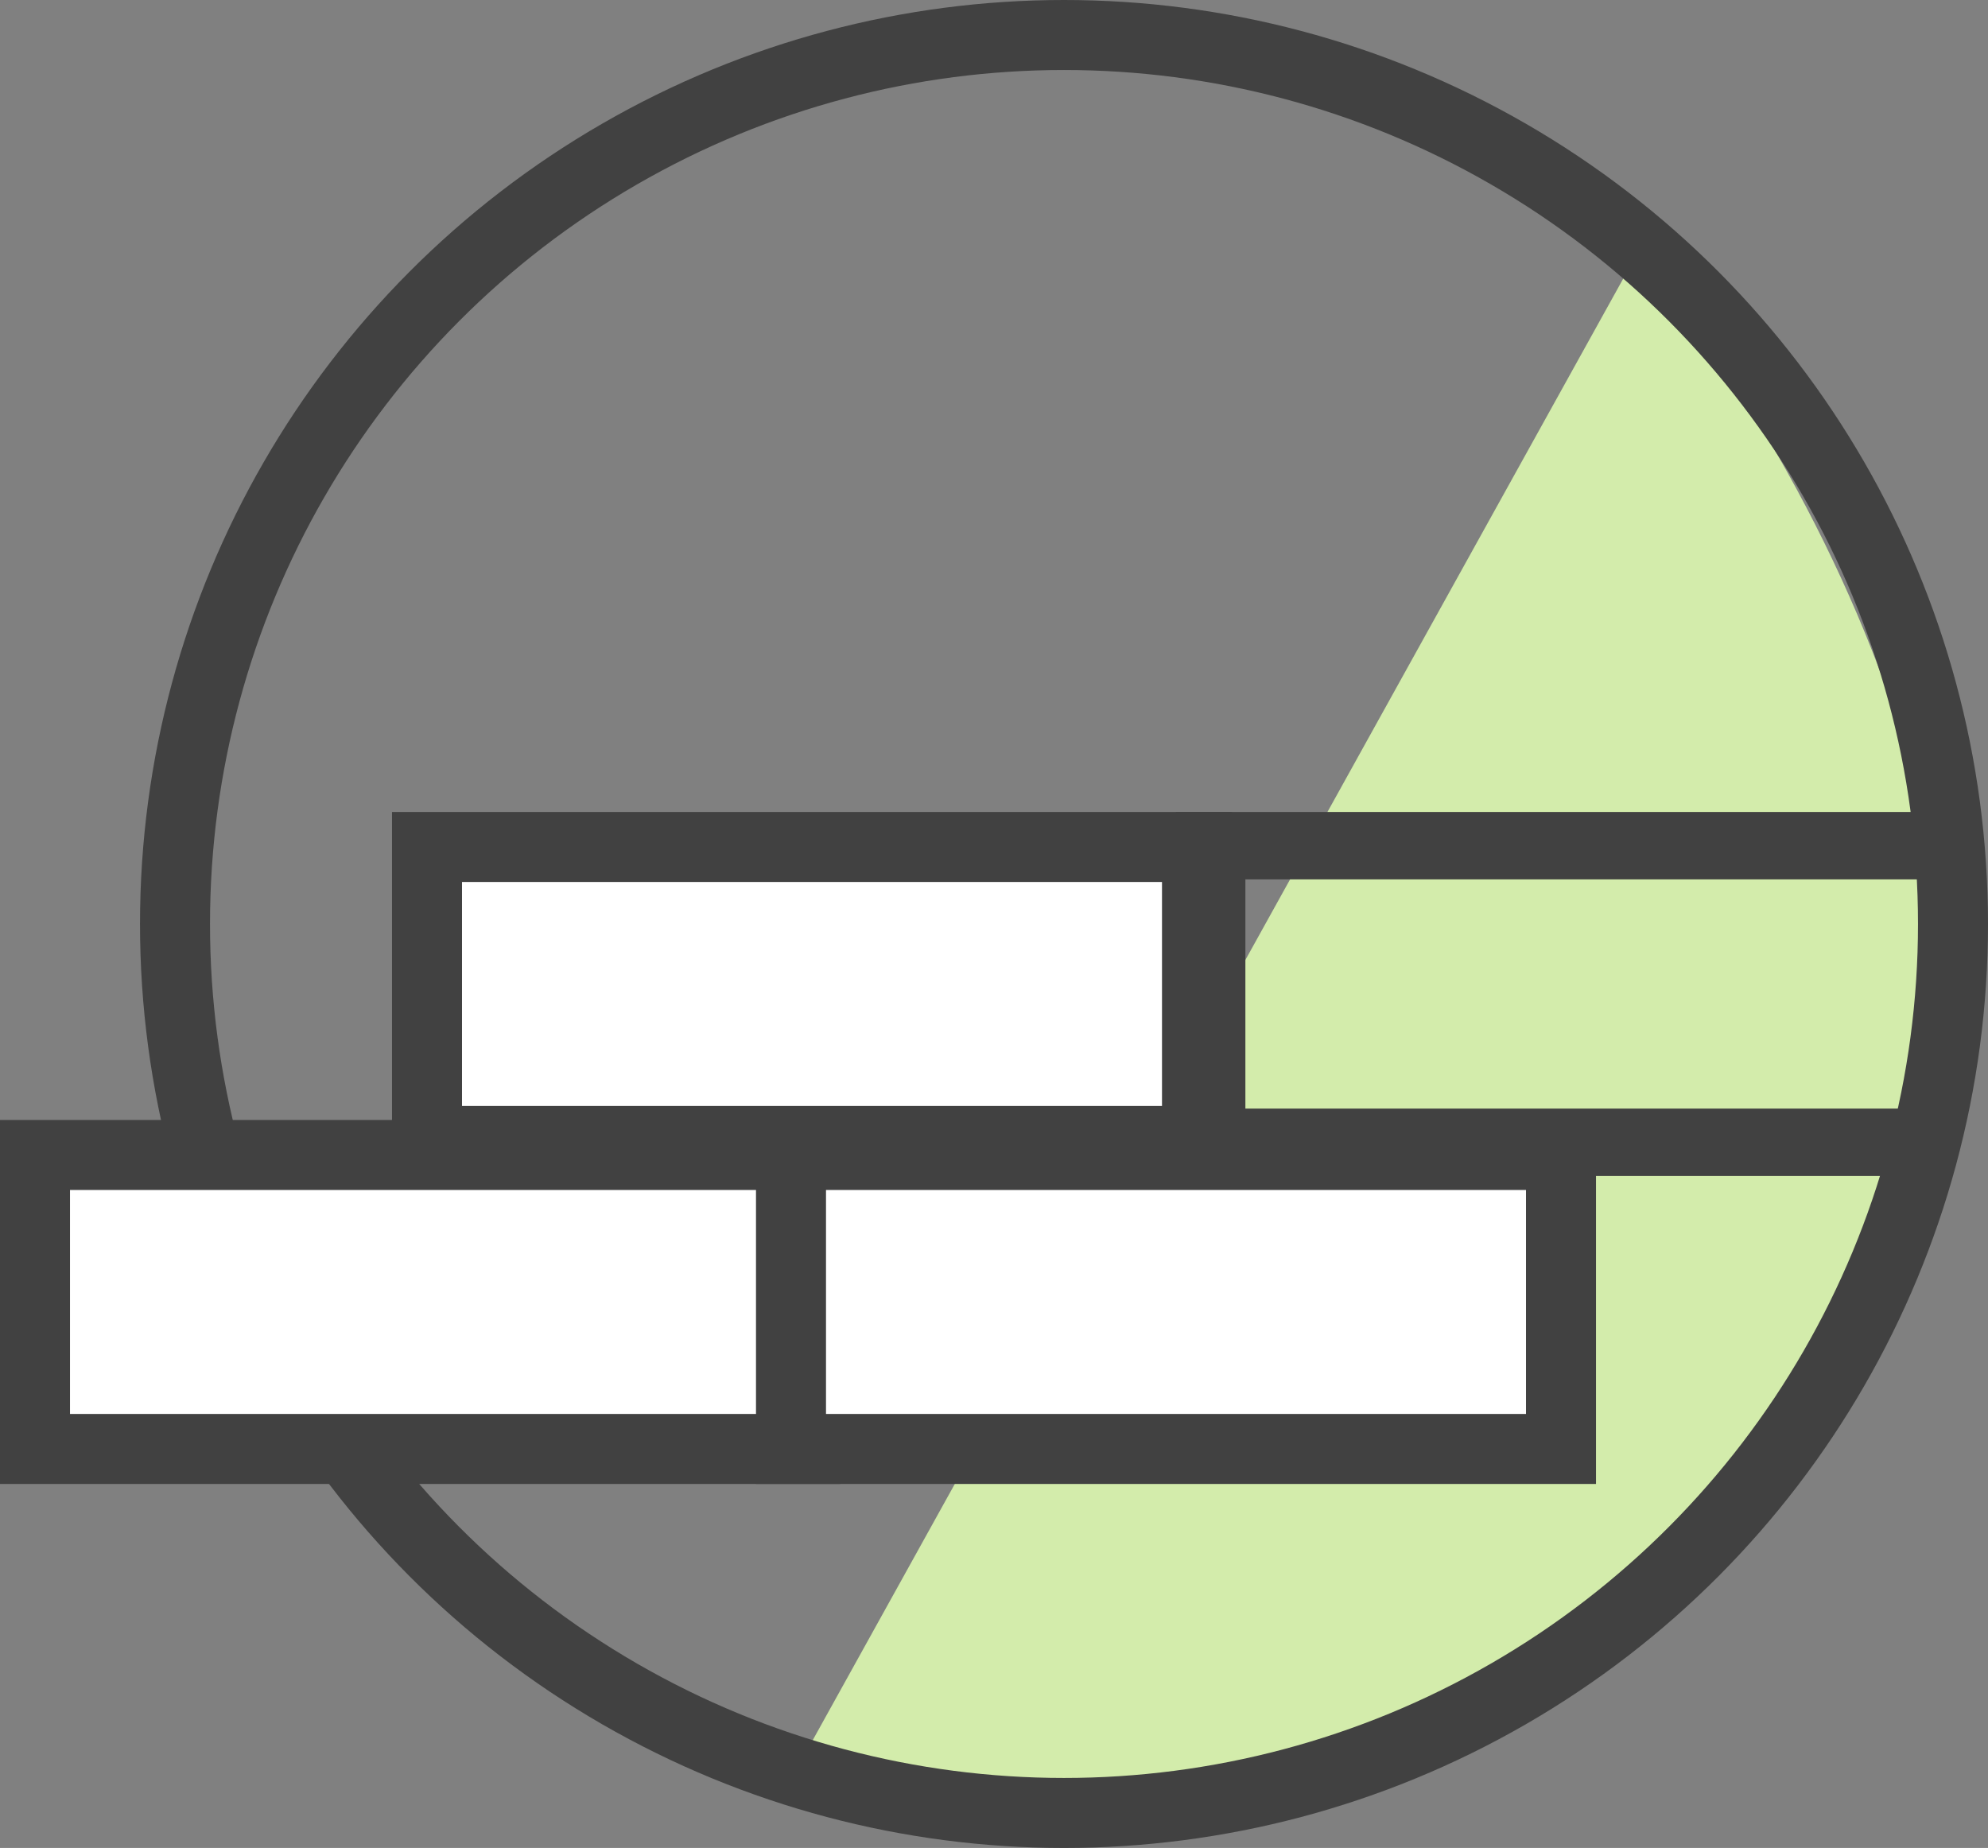 <svg width="71" height="66" viewBox="0 0 71 66" fill="none" xmlns="http://www.w3.org/2000/svg">
<rect x="0" y="0" width="71" height="66" fill="#808080" stroke="none"/>
<path d="M58.5 9L28 64C35.5 67 51.5 68 65 50.5C75.8 36.5 65.167 17 58.5 9Z" fill="#D3ECAB"/>
<circle cx="38" cy="33" r="31.75" stroke="#414141" stroke-width="2.5"/>
<rect x="1.25" y="41.25" width="27.5" height="10.5" fill="white" stroke="#414141" stroke-width="2.5"/>
<rect x="28.25" y="41.25" width="27.5" height="10.5" fill="white" stroke="#414141" stroke-width="2.5"/>
<rect x="15.25" y="30.25" width="27.5" height="10.5" fill="white" stroke="#414141" stroke-width="2.5"/>
<path fill-rule="evenodd" clip-rule="evenodd" d="M42 29H70V31.407H44.478V39.593H69.442V42H42V29Z" fill="#414141"/>
</svg>
